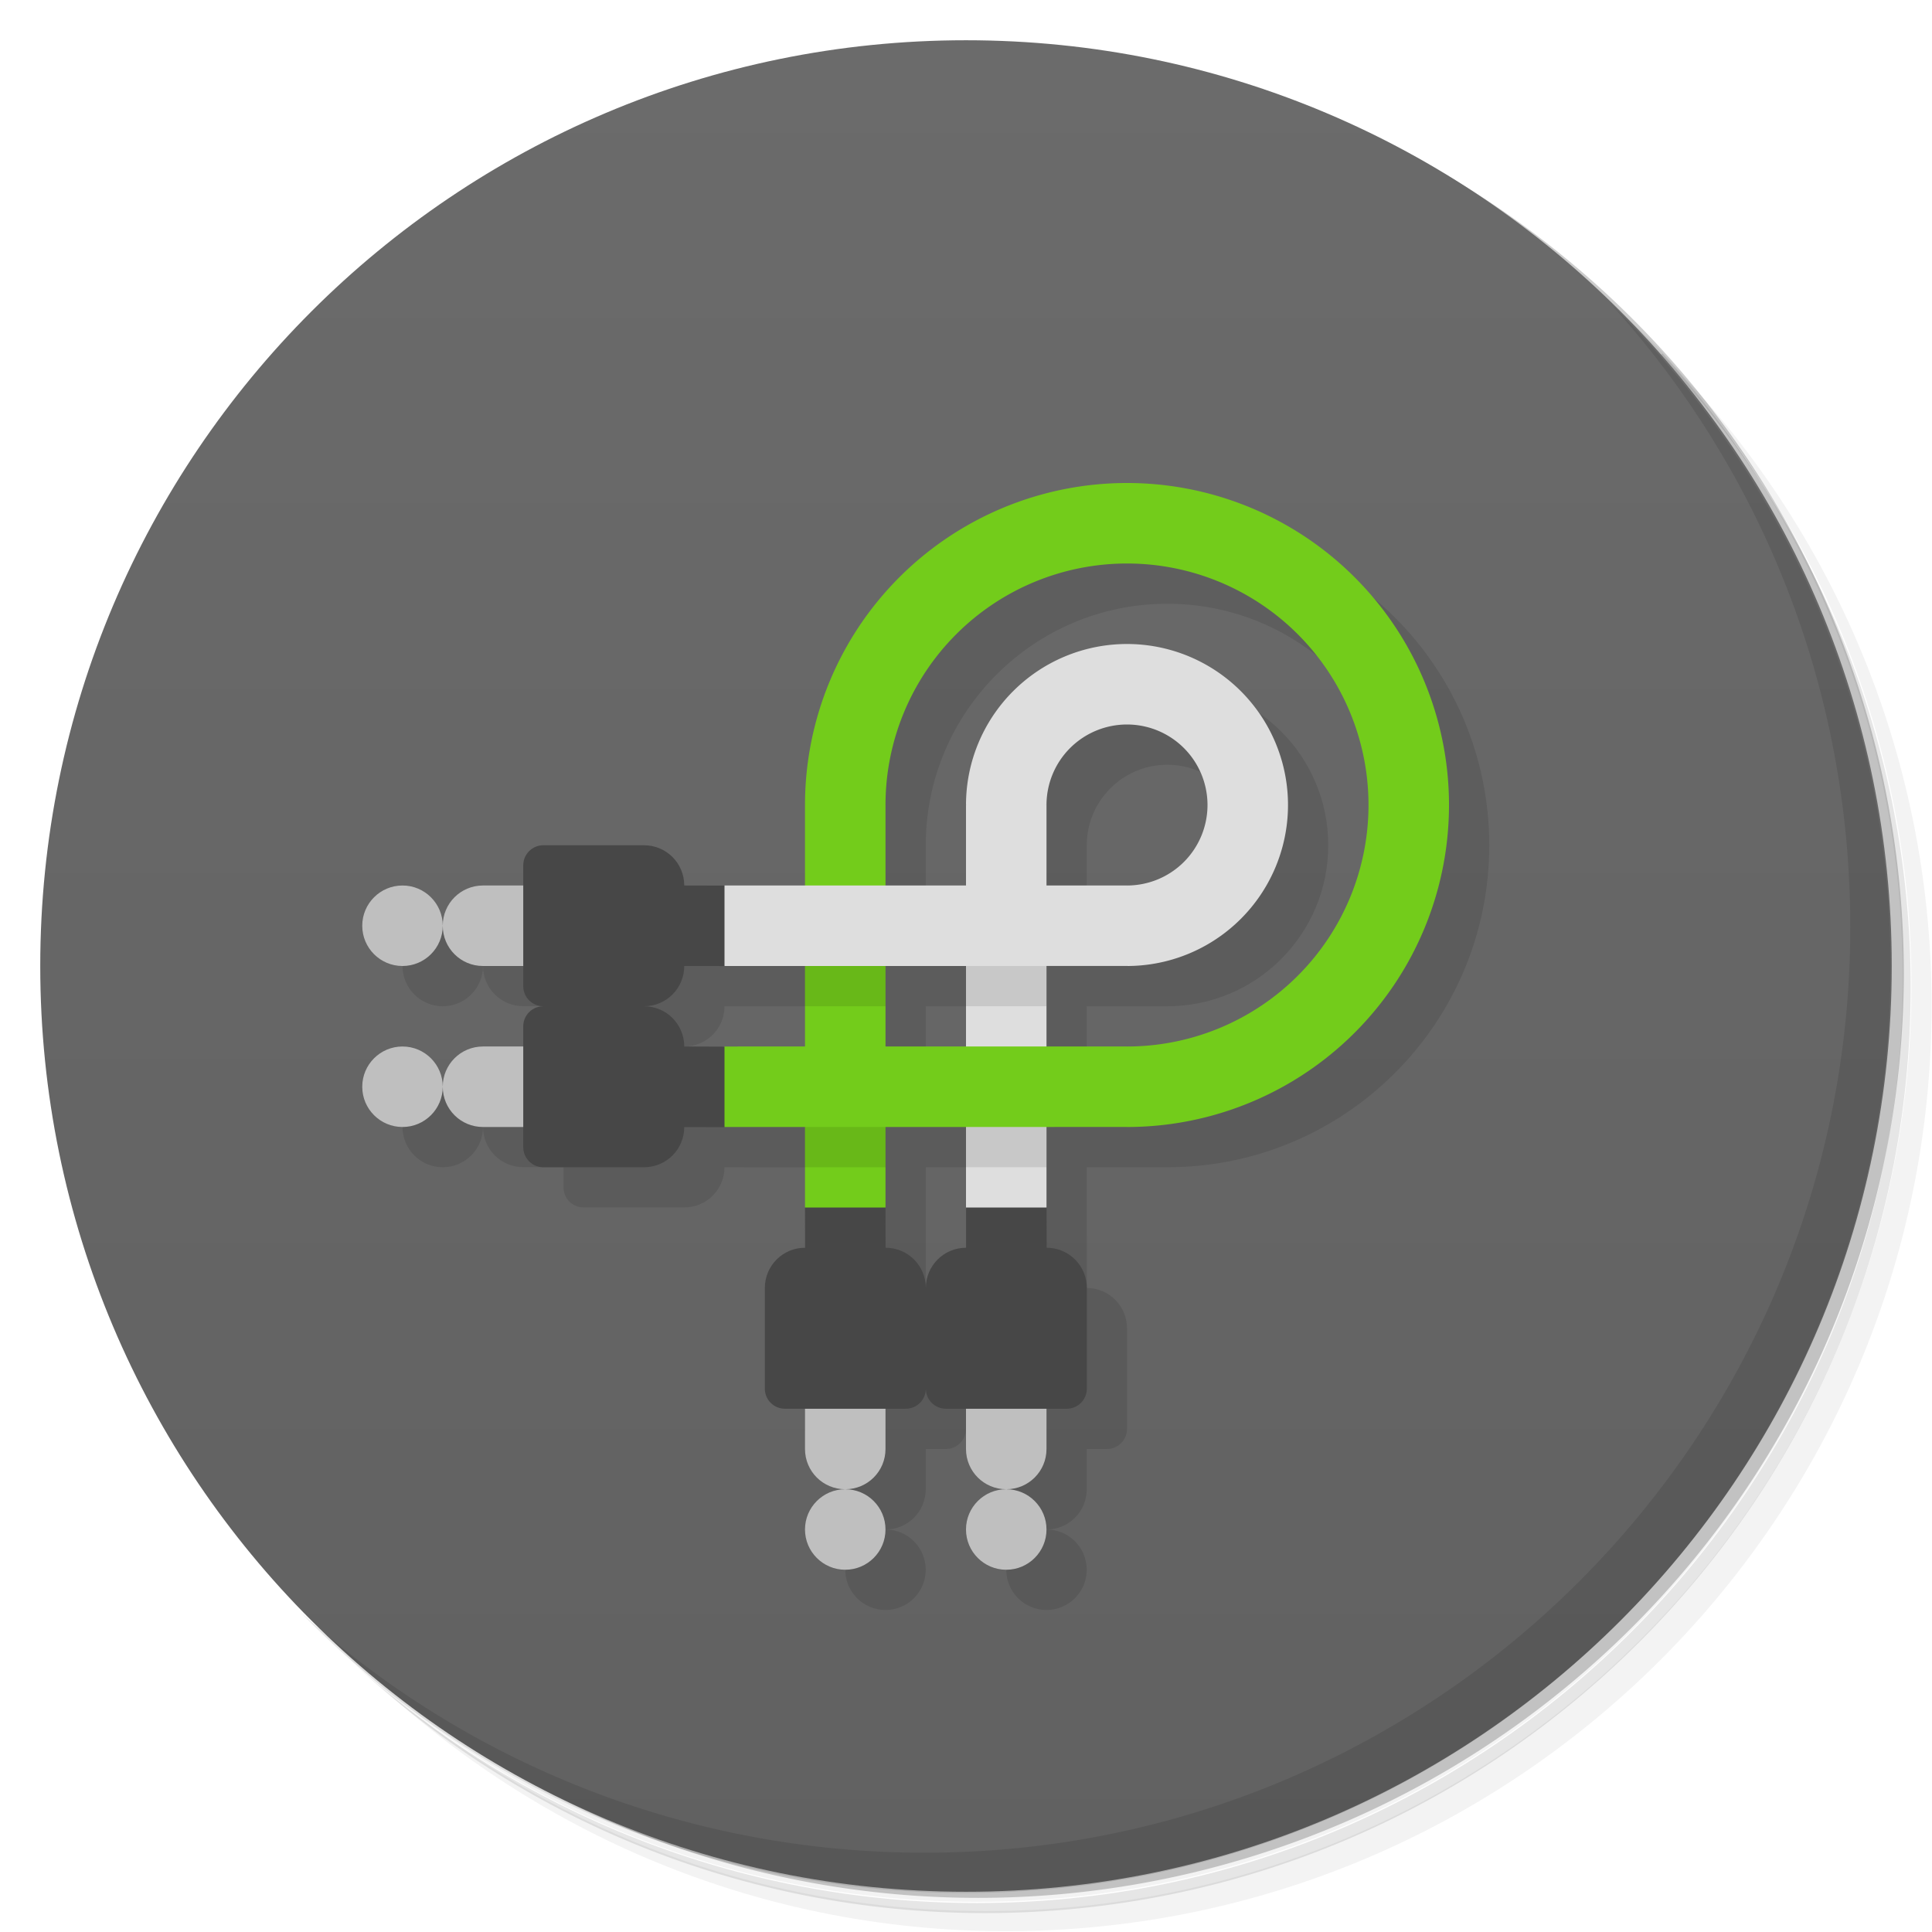 <svg version="1.1" viewBox="0 0 48 48" xmlns="http://www.w3.org/2000/svg">
 <defs>
  <linearGradient id="linearGradient18135" x1="1" x2="47" gradientTransform="matrix(0 -1 1 0 -1.5e-6 48)" gradientUnits="userSpaceOnUse">
   <stop style="stop-color:#616161" offset="0"/>
   <stop style="stop-color:#6b6b6b" offset="1"/>
  </linearGradient>
 </defs>
 <path d="m36.3 5c5.86 4.06 9.69 10.8 9.69 18.5 0 12.4-10.1 22.5-22.5 22.5-7.67 0-14.4-3.83-18.5-9.69 1.04 1.82 2.31 3.5 3.78 4.97 4.08 3.71 9.51 5.97 15.5 5.97 12.7 0 23-10.3 23-23 0-5.95-2.26-11.4-5.97-15.5-1.47-1.48-3.15-2.74-4.97-3.78zm4.97 3.78c3.85 4.11 6.22 9.64 6.22 15.7 0 12.7-10.3 23-23 23-6.08 0-11.6-2.36-15.7-6.22 4.16 4.14 9.88 6.72 16.2 6.72 12.7 0 23-10.3 23-23 0-6.34-2.58-12.1-6.72-16.2z" style="opacity:.05"/>
 <path d="m41.3 8.78c3.71 4.08 5.97 9.51 5.97 15.5 0 12.7-10.3 23-23 23-5.95 0-11.4-2.26-15.5-5.97 4.11 3.85 9.64 6.22 15.7 6.22 12.7 0 23-10.3 23-23 0-6.08-2.36-11.6-6.22-15.7z" style="opacity:.1"/>
 <path d="m31.2 2.38c8.62 3.15 14.8 11.4 14.8 21.1 0 12.4-10.1 22.5-22.5 22.5-9.71 0-18-6.14-21.1-14.8a23 23 0 0 0 44.9-7 23 23 0 0 0-16-21.9z" style="opacity:.2"/>
 <path d="m24 1c12.7 0 23 10.3 23 23s-10.3 23-23 23-23-10.3-23-23 10.3-23 23-23z" style="fill:url(#linearGradient18135)"/>
 <path d="m29 13c-4.42 0-8 3.58-8 8v2c-1 7.95e-4 -2 0-3-2e-3 0-0.554-0.446-1-1-1h-2.5c-0.277 4.7e-5 -0.5 0.223-0.5 0.5v0.5h-1c-0.554 0-1 0.446-1 1s0.446 1 1 1h1v0.5c0 0.277 0.223 0.5 0.5 0.5-0.277 0-0.5 0.223-0.5 0.5v0.5h-1c-0.554 0-1 0.446-1 1s0.446 1 1 1h1v0.5c0 0.277 0.223 0.5 0.5 0.5h2.5c0.553 0 0.999-0.445 1-0.998 1 0.002 2 0 3 0 2.98e-4 1-2e-3 2 0 3-0.554 0-1 0.446-1 1v2.5c0 0.277 0.223 0.5 0.5 0.5h0.5v1c0 0.554 0.446 1 1 1s1-0.446 1-1v-1h0.5c0.277 0 0.5-0.223 0.5-0.5 0 0.277 0.223 0.5 0.5 0.5h0.5v1c0 0.554 0.446 1 1 1s1-0.446 1-1v-1h0.5c0.277 0 0.5-0.223 0.5-0.5v-2.5c0-0.553-0.445-0.999-0.998-1-0.003-1-0.002-2-0.002-3h2c4.42 0 8-3.58 8-8s-3.58-8-8-8zm-3 25c-0.552 0-1 0.448-1 1s0.448 1 1 1 1-0.448 1-1-0.448-1-1-1zm-4 0c-0.552 0-1 0.448-1 1s0.448 1 1 1 1-0.448 1-1-0.448-1-1-1zm-10-10c0-0.552-0.448-1-1-1s-1 0.448-1 1 0.448 1 1 1 1-0.448 1-1zm0-4c0-0.552-0.448-1-1-1s-1 0.448-1 1 0.448 1 1 1 1-0.448 1-1zm17-9c3.31 0 6 2.69 6 6s-2.69 6-6 6h-2v-2h2c2.21 0 4-1.79 4-4s-1.79-4-4-4-4 1.79-4 4v2h-2v-2c0-3.31 2.69-6 6-6zm0 4c1.1 0 2 0.895 2 2s-0.895 2-2 2h-2v-2c0-1.1 0.895-2 2-2zm-11 6c1 0.003 2 2e-3 3 2e-3v2c-1 0.003-2 2e-3 -3-2e-3 0-0.554-0.446-1-1-1 0.554 0 1-0.446 1-1zm5 0h2v2h-2zm0 4h2c-7.93e-4 1-2e-3 2 0 3-0.554 0-1 0.446-1 1 0-0.554-0.446-1-1-1-0.002-1 0-2 0-3z" style="opacity:.1"/>
 <path d="m10 22c-0.552 0-1 0.448-1 1s0.448 1 1 1 1-0.448 1-1-0.448-1-1-1zm1 1c0 0.554 0.446 1 1 1h2v-2h-2c-0.554 0-1 0.446-1 1zm-1 3c-0.552 0-1 0.448-1 1s0.448 1 1 1 1-0.448 1-1-0.448-1-1-1zm1 1c0 0.554 0.446 1 1 1h2v-2h-2c-0.554 0-1 0.446-1 1zm9 7v2c0 0.554 0.446 1 1 1s1-0.446 1-1v-2zm1 3c-0.552 0-1 0.448-1 1s0.448 1 1 1 1-0.448 1-1-0.448-1-1-1zm3-3v2c0 0.554 0.446 1 1 1s1-0.446 1-1v-2zm1 3c-0.552 0-1 0.448-1 1s0.448 1 1 1 1-0.448 1-1-0.448-1-1-1z" style="fill:#bfbfbf"/>
 <path d="m20 30v-10l1-1 1 1v10l-1 1z" style="fill:#73cc1b"/>
 <path d="m24 30v-10l1-1 1 1v10l-1 1z" style="fill:#dedede"/>
 <path d="m18 26 10-7.82e-4 1 1-1 1-10 7.82e-4 -1-1z" style="fill:#73cc1b"/>
 <path d="m18 22 10-7.82e-4 1 1-1 1-10 7.82e-4 -1-1z" style="fill:#dedede"/>
 <path d="m13.5 21c-0.277 0-0.5 0.223-0.5 0.5v3c0 0.277 0.223 0.5 0.5 0.5-0.277 0-0.5 0.223-0.5 0.5v3c0 0.277 0.223 0.5 0.5 0.5h2.5c0.553 0 0.999-0.445 1-0.998l1 2e-3v-2l-1-0.004c0-0.554-0.446-1-1-1 0.554 0 1-0.446 1-1l1 2e-3v-2l-1-2e-3c0-0.554-0.446-1-1-1zm6.5 9 2e-3 1c-0.554 0-1 0.446-1 1v2.5c0 0.277 0.223 0.5 0.5 0.5h3c0.277 0 0.5-0.223 0.5-0.5 0 0.277 0.223 0.5 0.5 0.5h3c0.277 0 0.5-0.223 0.5-0.5v-2.5c0-0.553-0.445-0.999-0.998-1l-0.002-1h-2v1c-0.554 0-1 0.446-1 1 0-0.554-0.446-1-1-1l-2e-3 -1z" style="fill:#474747"/>
 <path d="m28 16a4 4 0 0 0-4 4h2a2 2 0 0 1 2-2 2 2 0 0 1 2 2 2 2 0 0 1-2 2v2a4 4 0 0 0 4-4 4 4 0 0 0-4-4z" style="fill:#dedede"/>
 <path d="m28 12a8 8 0 0 0-8 8h2a6 6 0 0 1 6-6 6 6 0 0 1 6 6 6 6 0 0 1-6 6v2a8 8 0 0 0 8-8 8 8 0 0 0-8-8z" style="fill:#73cc1b"/>
 <path d="m20 24v1h2v-1zm4 0v1h2v-1zm-4 4v1h2v-1zm4 0v1h2v-1z" style="opacity:.1"/>
 <path d="m40 7.53c3.71 4.08 5.97 9.51 5.97 15.5 0 12.7-10.3 23-23 23-5.95 0-11.4-2.26-15.5-5.97 4.18 4.29 10 6.97 16.5 6.97 12.7 0 23-10.3 23-23 0-6.46-2.68-12.3-6.97-16.5z" style="opacity:.1"/>
</svg>
